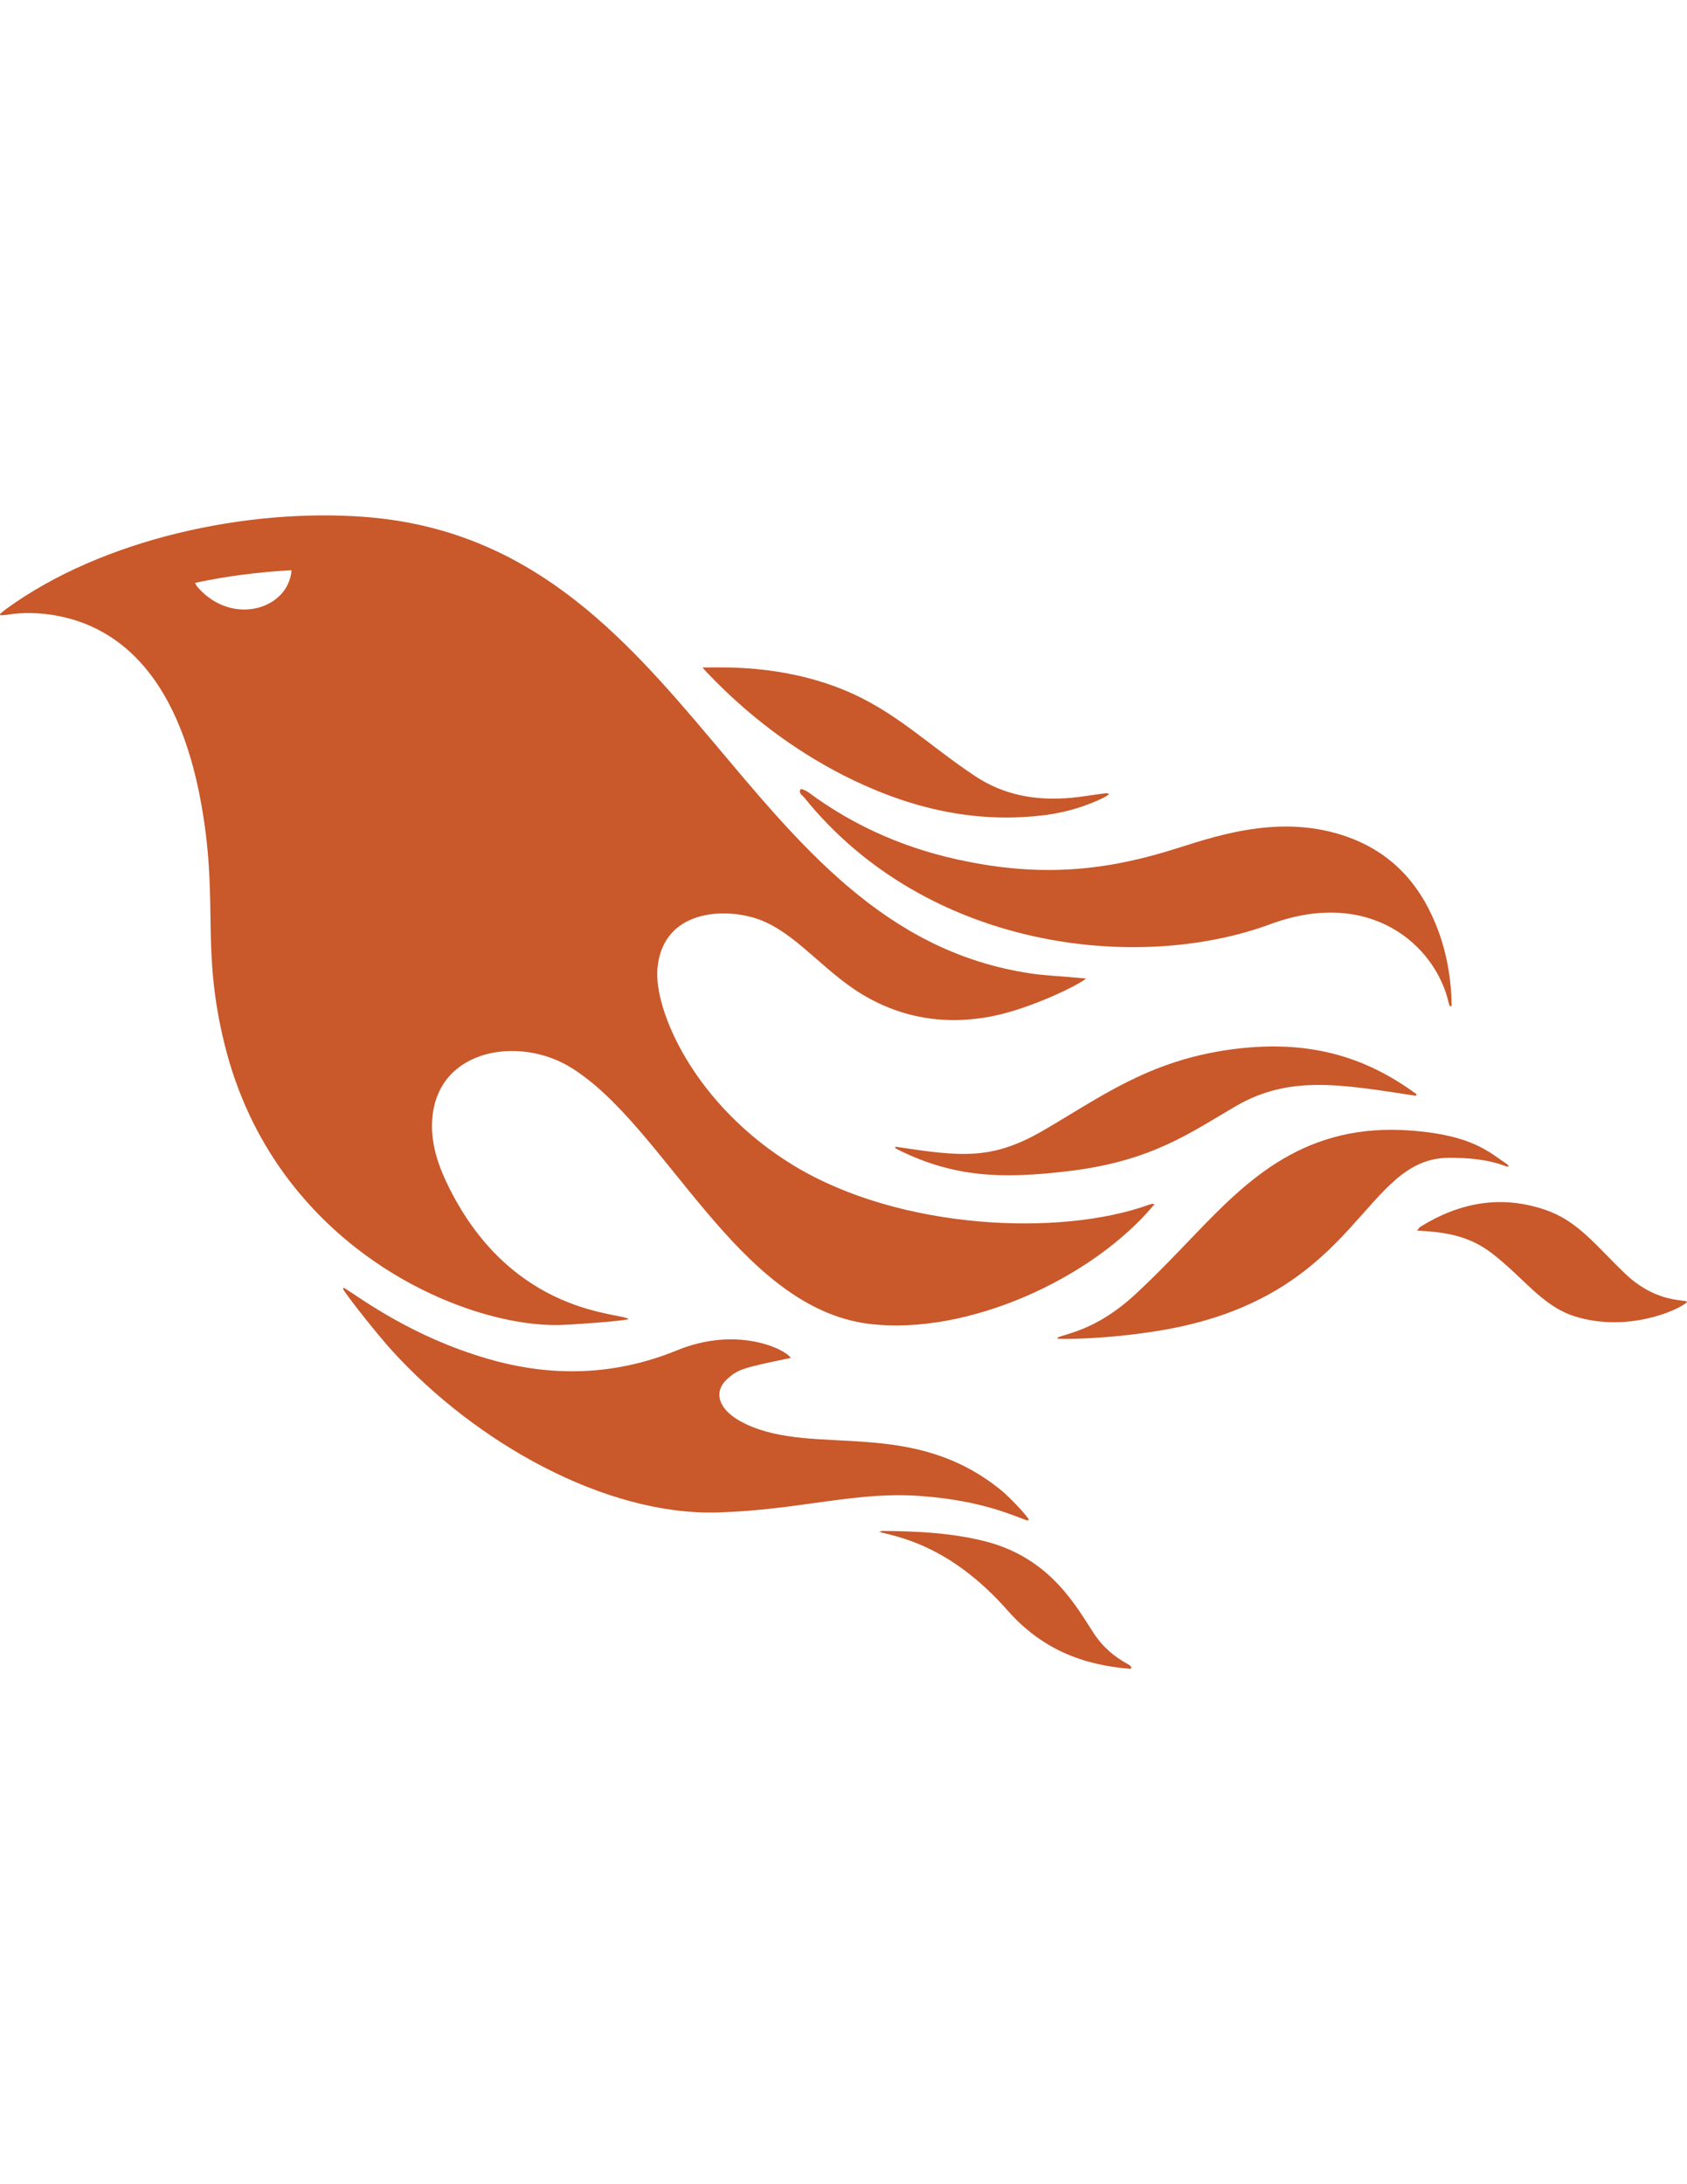<?xml version="1.0" encoding="utf-8"?>
<!-- Generator: Adobe Illustrator 16.0.0, SVG Export Plug-In . SVG Version: 6.00 Build 0)  -->
<!DOCTYPE svg PUBLIC "-//W3C//DTD SVG 1.1//EN" "http://www.w3.org/Graphics/SVG/1.1/DTD/svg11.dtd">
<svg version="1.1" id="Capa_1" focusable="false" xmlns="http://www.w3.org/2000/svg" xmlns:xlink="http://www.w3.org/1999/xlink"
	 x="0px" y="0px" width="612px" height="792px" viewBox="0 0 612 792" enable-background="new 0 0 612 792" xml:space="preserve">
<path fill="#C9582A" d="M203.585,480.437c3.634-0.096,21.803-1.338,24.48-2.104c-2.295-2.486-41.692-0.956-65.025-47.43
	c-4.112-8.224-7.172-16.83-6.12-26.393c2.773-24.385,31.461-28.688,49.725-17.691c34.425,20.655,60.531,87.306,108.726,93.235
	c35.382,4.303,80.898-16.257,103.467-43.414c-0.574-0.096-0.766-0.191-0.957-0.096c-0.382,0.096-0.765,0.191-1.052,0.287
	c-31.843,11.57-90.174,9.275-128.807-14.152c-35.955-21.803-50.777-56.132-49.534-71.336c1.721-20.368,21.898-22.185,34.33-18.743
	c13.77,3.729,23.332,16.83,37.198,26.201c14.917,9.945,31.46,13.101,49.056,9.85c14.248-2.582,32.895-11.762,34.902-13.866
	c-1.052-0.096-1.721-0.096-2.391-0.191c-5.929-0.574-11.857-0.765-17.69-1.625C267.559,337.19,250.633,196.526,132.44,187.442
	c-42.362-3.251-95.051,7.746-130.337,33.469c-0.765,0.574-1.434,1.147-2.104,1.721c0.096,0.191,0.096,0.287,0.191,0.478
	c0.765,0,1.53-0.095,2.295-0.191c6.024-0.957,11.953-0.765,17.882,0.287c22.759,4.112,45.613,22.089,53.454,73.153
	c5.068,32.799-0.669,48.578,7.65,82.333C99.641,452.419,168.491,481.584,203.585,480.437L203.585,480.437z M72.006,213.261
	c-0.861-0.957-0.861-1.147-1.243-1.913c11.57-2.486,23.141-3.92,34.999-4.59C104.709,220.815,84.533,227.126,72.006,213.261z
	 M260.291,548.427c-40.927,1.147-87.975-25.532-118.097-58.714c-4.399-4.781-16.065-19.316-17.786-22.377l0.382-0.382
	c6.312,3.92,24.576,17.786,52.403,25.818c23.141,6.693,45.996,6.024,68.467-3.155c21.707-8.894,39.206-0.479,41.214,2.772
	c-17.69,3.634-19.221,4.208-22.95,7.555c-4.876,4.208-4.398,11.188,6.694,16.447c25.054,11.857,60.244-2.677,92.948,24.289
	c2.295,1.912,7.745,7.459,9.658,10.231c-0.096,0.191-0.287,0.287-0.383,0.479c-4.59-1.435-15.683-7.172-38.441-8.894
	C310.781,540.585,290.126,547.565,260.291,548.427L260.291,548.427z M427.443,307.451c15.683-4.973,39.493-12.813,63.591-3.155
	c15.396,6.215,25.054,17.882,30.696,33.086c3.347,8.989,4.876,18.838,4.876,27.444c-0.19,0-0.382,0-0.573,0.096
	c-0.191-0.382-0.383-0.861-0.479-1.243c-4.781-21.038-28.592-41.884-64.643-28.592c-48.003,17.786-124.694,9.275-169.16-45.9
	c-0.669-0.861-2.295-1.625-1.243-3.06c0.096-0.191,2.008,0.574,2.869,1.243c17.308,12.813,36.625,20.942,57.662,25.054
	C380.205,318.257,403.251,315.197,427.443,307.451L427.443,307.451z M525.65,419.811c-30.982,0.191-32.321,47.908-99.067,61.583
	c-17.403,3.538-37.007,4.398-42.936,4.016v-0.382c2.678-1.435,14.057-2.486,28.4-15.874c7.555-6.98,14.631-14.439,21.803-21.898
	c18.646-19.316,39.589-40.354,78.317-37.294c22.089,1.722,28.018,7.842,34.521,12.145c0.286,0.191,0.382,0.479,0.669,0.86
	c-0.479,0-0.669,0.096-0.86,0C539.803,420.385,532.822,419.811,525.65,419.811L525.65,419.811z M513.889,396.766
	c-0.096,0.19-0.096,0.382-0.191,0.573c-27.636-4.208-45.899-7.555-65.503,3.825c-16.256,9.467-30.026,19.604-59.287,23.332
	c-25.915,3.251-43.127,2.295-63.208-7.65c-0.287-0.191-0.574-0.382-0.957-0.573c0-0.191,0.096-0.286,0.096-0.478
	c23.811,3.633,34.808,4.877,53.072-5.547c21.324-12.336,38.346-25.436,68.181-29.644
	C474.396,376.684,495.146,382.995,513.889,396.766z M256.849,244.243c-0.574-0.574-1.052-1.147-2.008-2.199
	c7.267,0,28.4-1.147,51.063,8.032c18.838,7.65,30.791,20.082,48.004,31.461c10.614,6.98,22.376,8.893,34.808,7.746
	c4.111-0.383,8.128-1.148,12.24-1.626c0.382-0.095,0.86,0,1.434,0.287c-0.573,0.382-1.147,0.86-1.721,1.147
	c-7.746,3.825-15.97,6.024-24.48,6.79c-24.958,2.486-48.099-3.538-70.188-14.727C287.544,271.688,271.192,259.256,256.849,244.243z
	 M612,472.213c-3.347,2.965-21.707,11.093-40.832,5.068c-11.762-3.729-18.646-14.248-30.218-23.046
	c-9.563-7.268-19.985-7.554-26.87-8.032c0.573-0.765,0.86-1.147,1.147-1.339c14.152-8.797,29.166-11.666,45.23-6.216
	c11.953,4.017,18.36,12.91,29.07,23.142c10.327,9.945,20.081,9.467,22.089,10.041C611.713,471.735,611.809,471.831,612,472.213
	L612,472.213z M408.797,603.22c2.104,1.147,1.53,1.434,1.435,1.912c-17.69-1.339-32.417-7.268-44.753-21.229
	c-20.846-23.619-39.875-26.68-46.474-28.4c0.479-0.191,0.765-0.383,1.052-0.383c12.527,0.096,24.958,0.669,37.198,3.729
	c24.193,6.12,33.469,24.288,39.78,33.756C400.095,597.195,404.016,600.542,408.797,603.22L408.797,603.22z"/>
</svg>

